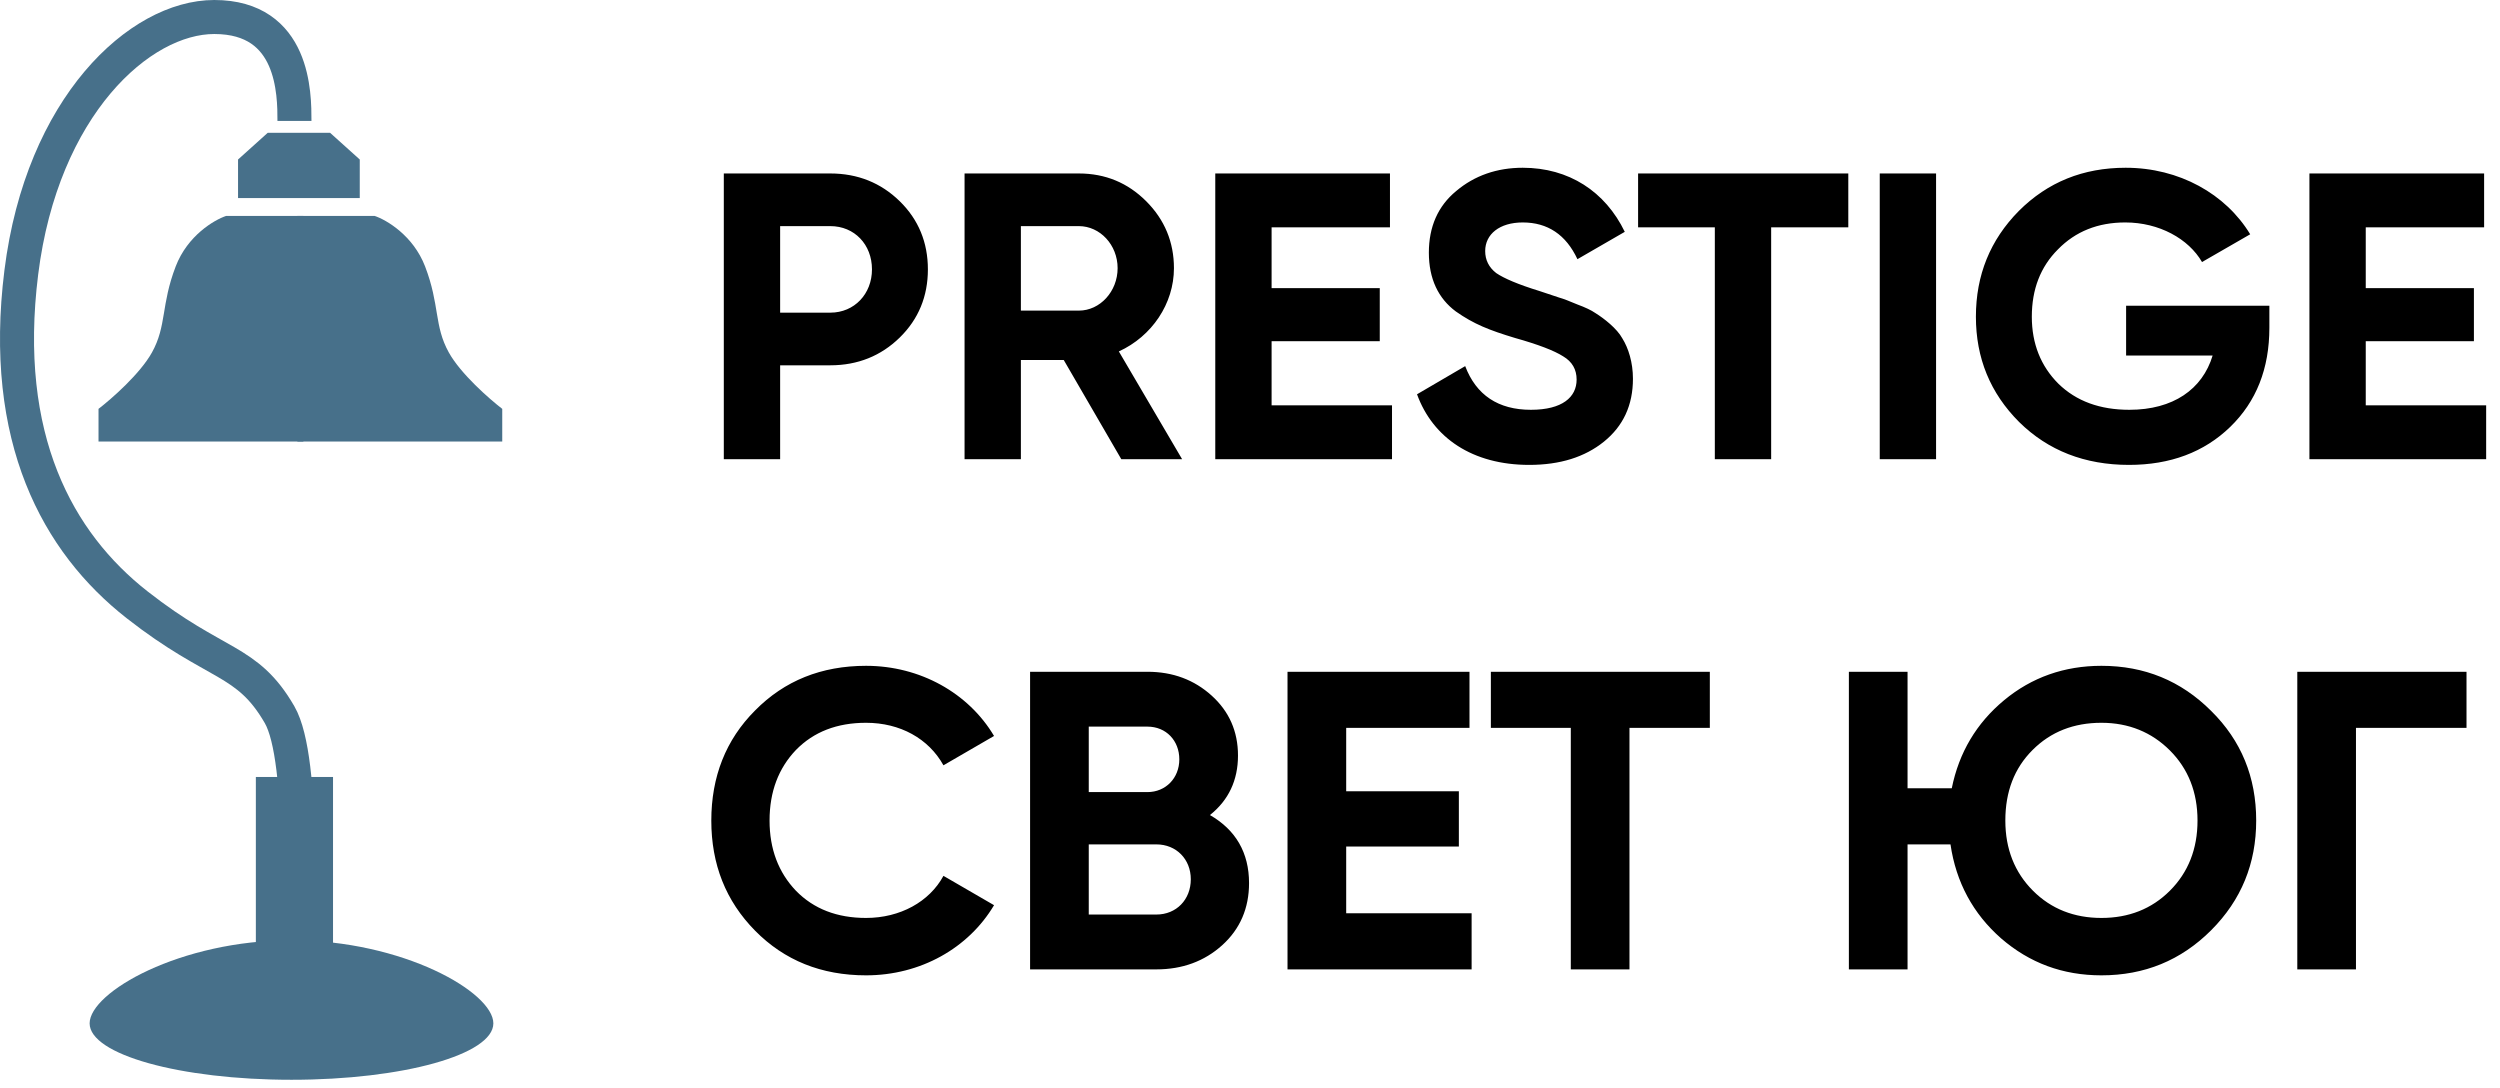 <svg width="147" height="64" viewBox="0 0 147 64" fill="none" xmlns="http://www.w3.org/2000/svg">
  <path
    d="M42.56 10.2V27H45.872V21.48H48.824C50.432 21.48 51.8 20.928 52.904 19.848C54.008 18.768 54.56 17.424 54.56 15.84C54.56 14.256 54.008 12.912 52.904 11.832C51.8 10.752 50.432 10.2 48.824 10.2H42.56ZM45.872 18.384V13.296H48.824C50.24 13.296 51.272 14.376 51.272 15.84C51.272 17.28 50.24 18.384 48.824 18.384H45.872ZM69.508 27L65.788 20.664C67.732 19.776 69.028 17.856 69.028 15.768C69.028 14.232 68.476 12.912 67.396 11.832C66.316 10.752 64.996 10.2 63.436 10.2H56.716V27H60.028V21.168H62.548L65.932 27H69.508ZM63.436 13.296C64.684 13.296 65.716 14.4 65.716 15.768C65.716 17.136 64.684 18.264 63.436 18.264H60.028V13.296H63.436ZM74.77 20.064H81.13V16.944H74.77V13.368H81.73V10.2H71.458V27H81.85V23.832H74.77V20.064ZM89.921 27.336C91.721 27.336 93.185 26.88 94.313 25.968C95.441 25.056 96.017 23.832 96.017 22.272C96.017 21.312 95.753 20.472 95.393 19.896C95.081 19.32 94.313 18.72 93.809 18.408C93.569 18.24 93.209 18.072 92.753 17.904C92.297 17.712 91.937 17.568 91.673 17.496L90.521 17.112C89.273 16.728 88.433 16.368 87.977 16.056C87.545 15.72 87.329 15.288 87.329 14.76C87.329 13.776 88.169 13.08 89.537 13.08C91.001 13.08 92.081 13.8 92.753 15.24L95.537 13.632C94.385 11.256 92.249 9.864 89.537 9.864C88.025 9.864 86.705 10.32 85.625 11.232C84.545 12.12 84.017 13.344 84.017 14.856C84.017 16.392 84.569 17.544 85.601 18.312C86.657 19.056 87.569 19.416 89.081 19.872C90.449 20.256 91.385 20.616 91.913 20.952C92.441 21.264 92.705 21.72 92.705 22.32C92.705 23.352 91.865 24.096 90.017 24.096C88.097 24.096 86.801 23.232 86.153 21.528L83.321 23.184C84.257 25.752 86.585 27.336 89.921 27.336ZM96.32 10.2V13.368H100.832V27H104.144V13.368H108.68V10.2H96.32ZM110.529 27H113.841V10.2H110.529V27ZM125.015 17.976V20.904H130.103C129.503 22.896 127.775 24.096 125.207 24.096C123.479 24.096 122.087 23.592 121.031 22.56C119.999 21.528 119.471 20.208 119.471 18.624C119.471 17.016 119.975 15.696 121.007 14.664C122.039 13.608 123.359 13.08 124.967 13.08C126.959 13.08 128.687 14.04 129.479 15.408L132.311 13.776C130.871 11.4 128.135 9.864 124.991 9.864C122.495 9.864 120.407 10.704 118.703 12.408C117.023 14.112 116.183 16.176 116.183 18.624C116.183 21.048 117.023 23.112 118.727 24.816C120.431 26.496 122.591 27.336 125.183 27.336C127.607 27.336 129.599 26.592 131.135 25.104C132.671 23.616 133.439 21.672 133.439 19.272V17.976H125.015ZM139.106 20.064H145.466V16.944H139.106V13.368H146.066V10.2H135.794V27H146.186V23.832H139.106V20.064ZM50.925 57.35C54.125 57.35 56.95 55.75 58.45 53.225L55.475 51.5C54.65 53.025 52.925 53.975 50.925 53.975C49.225 53.975 47.85 53.45 46.8 52.375C45.775 51.3 45.25 49.925 45.25 48.25C45.25 46.55 45.775 45.175 46.8 44.1C47.85 43.025 49.225 42.5 50.925 42.5C52.925 42.5 54.6 43.425 55.475 45L58.45 43.275C56.95 40.75 54.1 39.15 50.925 39.15C48.3 39.15 46.125 40.025 44.4 41.775C42.675 43.5 41.825 45.675 41.825 48.25C41.825 50.825 42.675 52.975 44.4 54.725C46.125 56.475 48.3 57.35 50.925 57.35ZM71.144 47.925C72.244 47.05 72.794 45.875 72.794 44.425C72.794 43 72.269 41.825 71.244 40.9C70.219 39.975 68.969 39.5 67.469 39.5H60.569V57H67.994C69.519 57 70.819 56.525 71.869 55.575C72.919 54.625 73.444 53.4 73.444 51.925C73.444 50.15 72.669 48.8 71.144 47.925ZM67.469 42.725C68.569 42.725 69.344 43.55 69.344 44.65C69.344 45.75 68.544 46.575 67.469 46.575H64.019V42.725H67.469ZM64.019 53.775V49.65H67.994C69.169 49.65 70.019 50.525 70.019 51.7C70.019 52.9 69.169 53.775 67.994 53.775H64.019ZM79.156 49.775H85.781V46.525H79.156V42.8H86.406V39.5H75.706V57H86.531V53.7H79.156V49.775ZM87.663 39.5V42.8H92.363V57H95.813V42.8H100.538V39.5H87.663ZM123.564 39.15C121.389 39.15 119.464 39.825 117.839 41.175C116.214 42.525 115.189 44.25 114.764 46.35H112.164V39.5H108.714V57H112.164V49.65H114.689C115.014 51.875 116.014 53.725 117.664 55.175C119.339 56.625 121.289 57.35 123.564 57.35C126.089 57.35 128.239 56.475 130.014 54.7C131.789 52.925 132.664 50.775 132.664 48.25C132.664 45.7 131.789 43.55 130.014 41.8C128.239 40.025 126.089 39.15 123.564 39.15ZM123.564 42.5C125.164 42.5 126.514 43.05 127.589 44.125C128.664 45.2 129.214 46.575 129.214 48.25C129.214 49.925 128.664 51.3 127.589 52.375C126.514 53.45 125.164 53.975 123.564 53.975C121.964 53.975 120.614 53.45 119.539 52.375C118.464 51.3 117.914 49.925 117.914 48.25C117.914 46.55 118.439 45.175 119.514 44.1C120.589 43.025 121.939 42.5 123.564 42.5ZM135.081 39.5V57H138.531V42.8H145.031V39.5H135.081Z"
    fill="black" />
  <path
    d="M10.332 15.663C11.03 13.847 12.601 12.928 13.299 12.695H17.838V25.962H5.793V24.041C6.55 23.46 8.237 21.982 8.935 20.725C9.808 19.154 9.459 17.932 10.332 15.663Z"
    fill="#47708A" />
  <path
    d="M24.994 15.663C24.295 13.847 22.724 12.928 22.026 12.695H17.488V25.962H29.532V24.041C28.776 23.46 27.088 21.982 26.39 20.725C25.517 19.154 25.866 17.932 24.994 15.663Z"
    fill="#47708A" />
  <path d="M13.997 11.648H21.154V9.379L19.408 7.808H15.743L13.997 9.379V11.648Z" fill="#47708A" />
  <path
    d="M29.009 60.174C29.009 62.006 23.695 63.491 17.14 63.491C10.584 63.491 5.27 62.006 5.27 60.174C5.27 58.343 10.584 55.287 17.14 55.287C23.695 55.287 29.009 58.343 29.009 60.174Z"
    fill="#47708A" />
  <path
    d="M17.314 7.109C17.314 5.538 17.314 1 12.599 1C8.221 1 2.475 6.237 1.253 16.012C0.031 25.787 3.385 31.896 8.062 35.562C12.739 39.228 14.518 38.704 16.438 42.021C17.974 44.674 17.488 54.705 17.314 58.08L15.917 61.047"
    stroke="#47708A" stroke-width="2" />
  <rect x="15.044" y="45.686" width="4.538" height="11.172" fill="#47708A" />
</svg>
